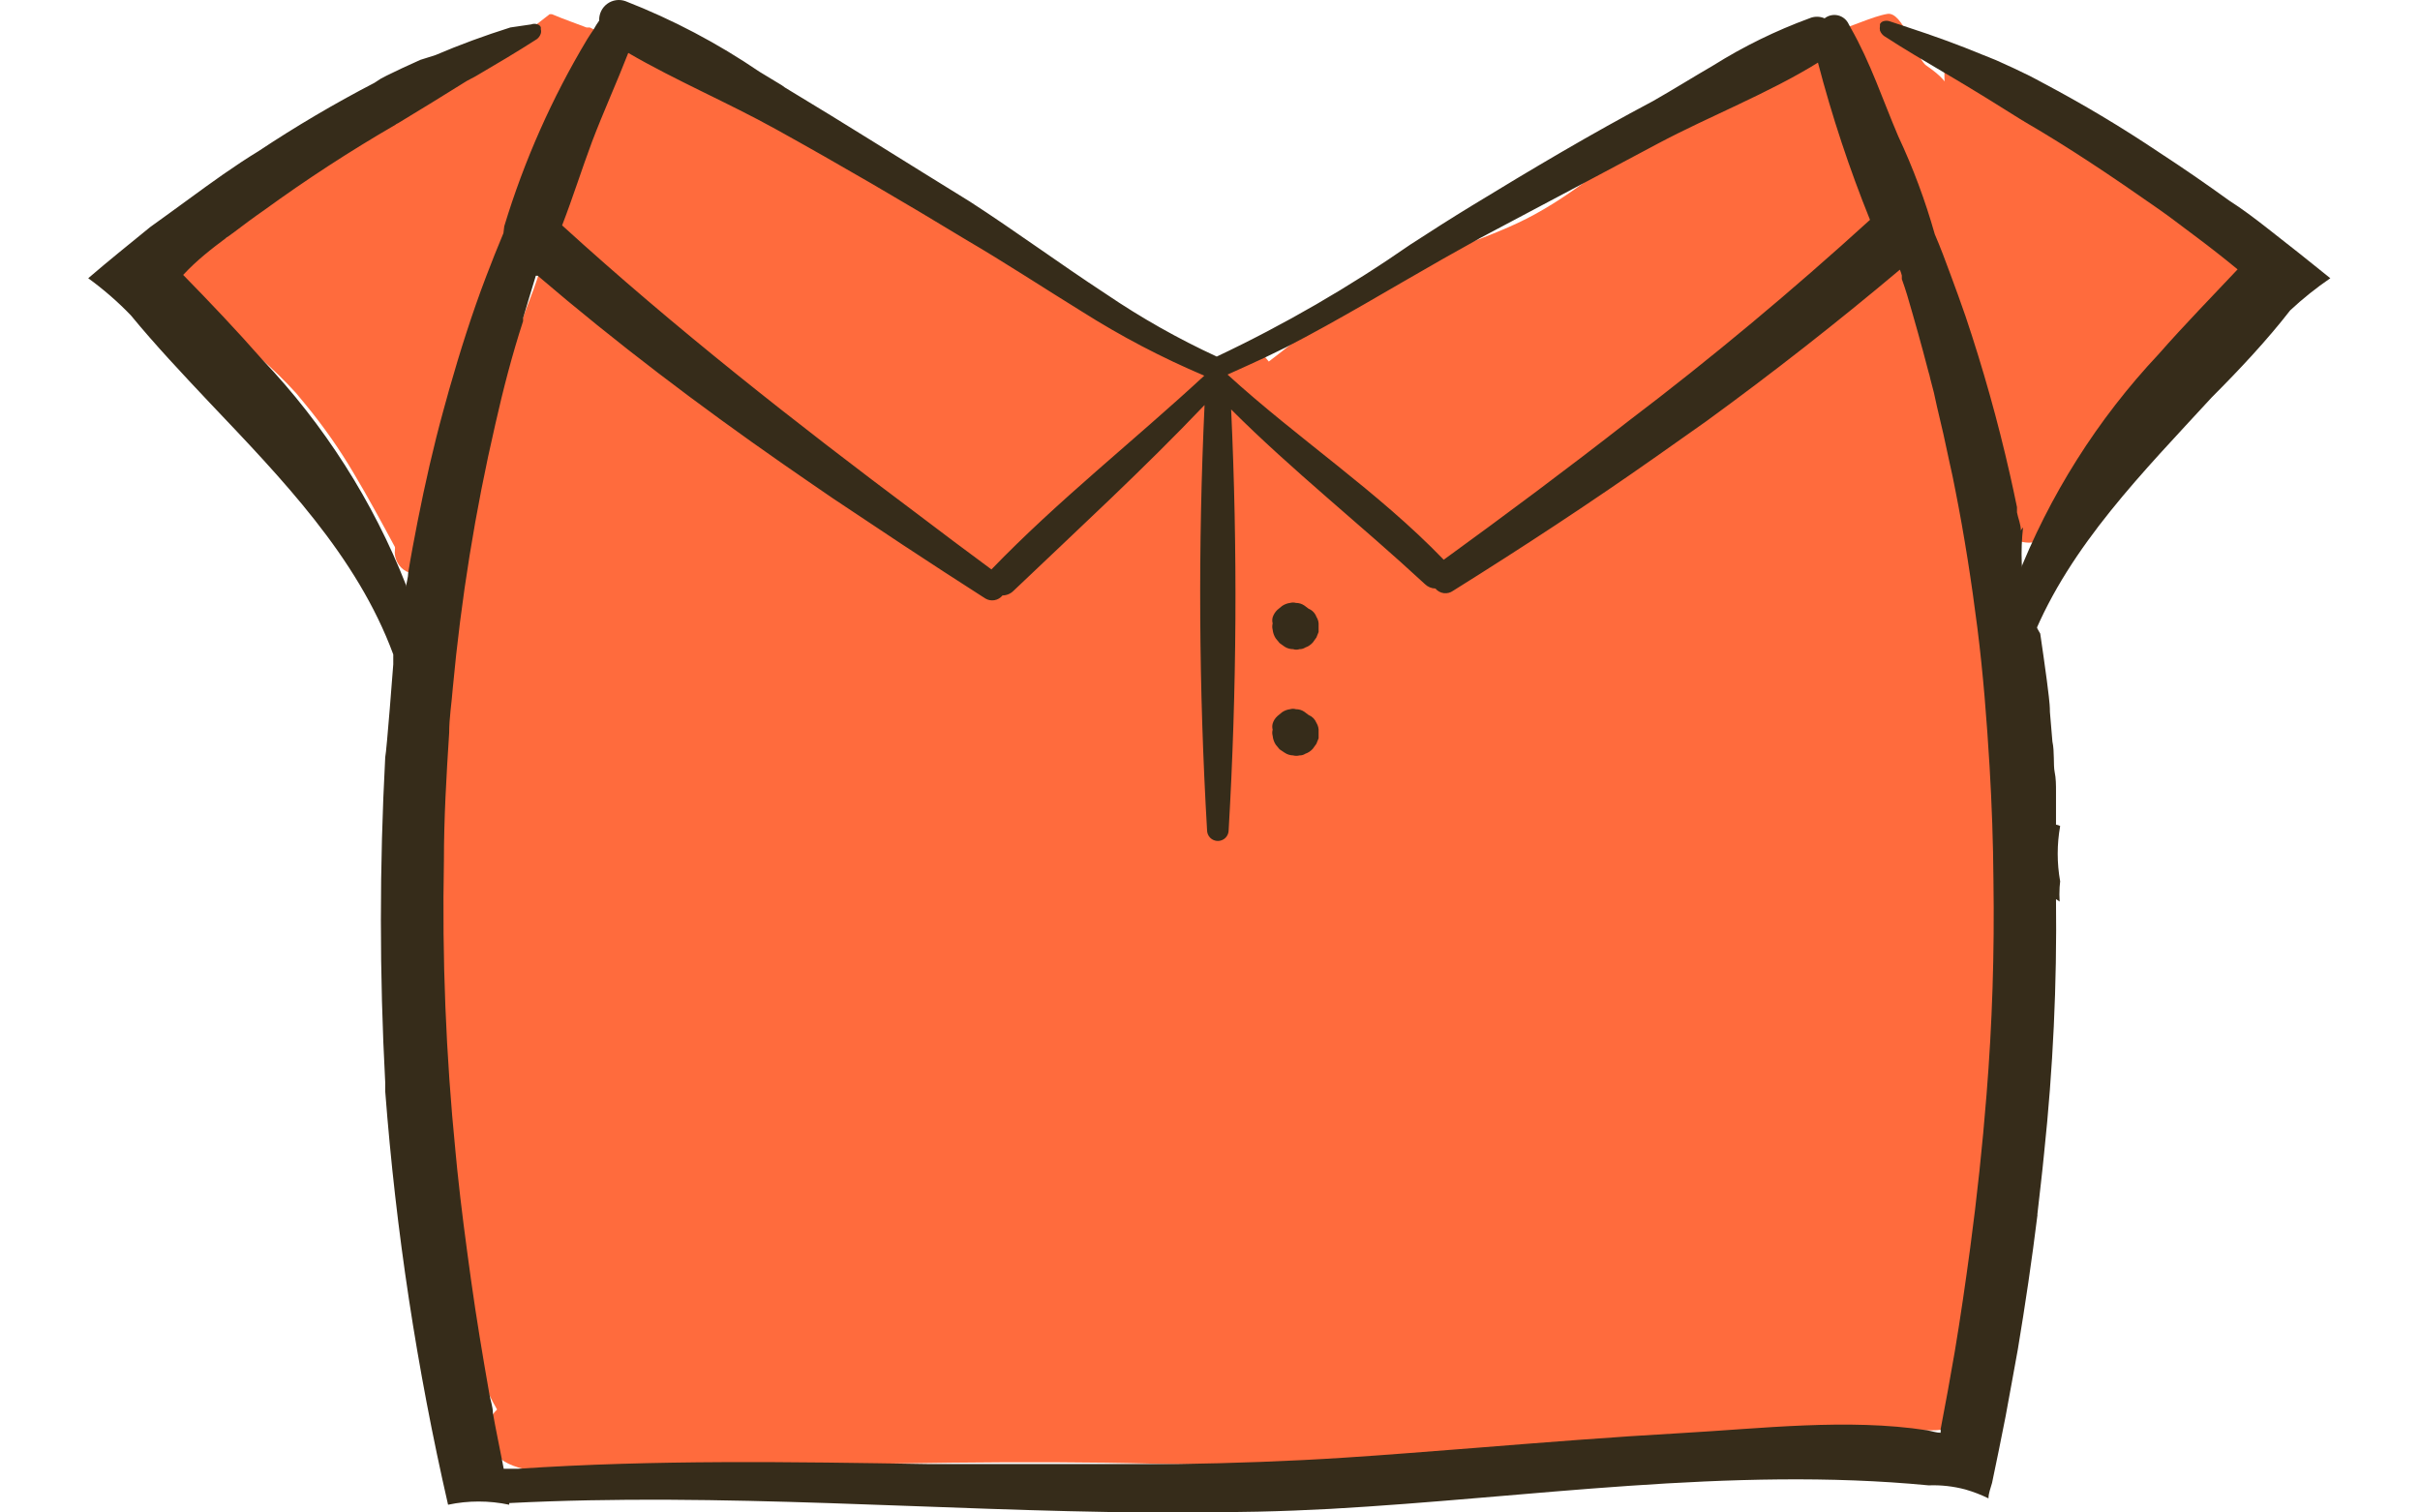 <svg width="168" height="105" viewBox="0 0 178 120" fill="none" xmlns="http://www.w3.org/2000/svg">
	<path d="M150.456 107.79C150.37 108.188 150.213 108.567 149.994 108.91C150.125 109.46 150.128 110.032 150.004 110.583C149.879 111.134 149.631 111.65 149.277 112.091C148.924 112.531 148.474 112.885 147.963 113.126C147.451 113.366 146.892 113.487 146.327 113.478C125.727 113.478 105.369 116.618 84.836 116.135C73.855 115.85 63.05 116.135 52.136 116.333C47.172 116.465 41.836 117.189 36.895 116.838C34.896 116.706 32.129 116.443 31.69 114.027C31.624 113.628 31.658 113.218 31.788 112.835C31.918 112.452 32.141 112.107 32.437 111.831C28.835 105.704 28.835 95.799 28.176 89.167C27.305 79.94 27.158 70.658 27.737 61.408C28.178 52.693 29.361 44.031 31.273 35.516C32.395 31.257 33.751 27.064 35.335 22.954C36.829 18.782 37.641 14.433 39.201 10.283C39.287 10.059 39.397 9.845 39.53 9.646C39.53 8.811 41.155 3.628 41.99 3.563C47.063 3.079 56.44 9.734 60.766 11.996C65.773 14.631 69.836 18.101 74.931 20.604C80.466 23.372 82.113 26.841 87.954 28.928L89.689 29.608C89.688 29.418 89.733 29.229 89.821 29.059C89.847 28.868 89.923 28.686 90.04 28.532C90.138 28.37 90.273 28.234 90.436 28.137C90.633 27.933 90.885 27.788 91.16 27.72H91.754H92.347L92.874 27.918C93.01 28.046 93.157 28.164 93.313 28.269C93.423 28.401 93.554 28.532 93.664 28.686C96.19 26.776 98.54 24.667 101.285 22.954C105.106 20.561 109.344 19.594 113.385 17.706C121.05 14.148 127.023 5.934 135.522 4.156C140.968 2.992 143.933 12.105 140.902 15.136C143.795 20.695 146.204 26.492 148.106 32.463C150.848 40.236 152.381 48.383 152.652 56.621C153.486 73.509 154.65 91.078 150.456 107.79Z" fill="#FF6B3D"/>
	<path d="M40.101 2.333L39.794 2.179H39.53C38.805 1.894 37.707 1.52 36.785 1.125C36.785 1.125 36.785 1.125 36.609 1.125L35.621 1.894L35.313 2.113C34.677 2.618 33.82 3.277 32.832 4.002C32.593 3.882 32.33 3.82 32.063 3.82C31.796 3.82 31.533 3.882 31.295 4.002L29.691 4.858L28 5.825C27.393 5.587 26.719 5.587 26.112 5.825C25.471 6.092 24.847 6.4 24.245 6.747C21.674 8.474 19.196 10.336 16.822 12.325C15.342 13.188 13.925 14.157 12.584 15.224C12.1 15.609 11.735 16.122 11.529 16.704C11.323 17.287 11.285 17.915 11.42 18.518H11.222L10.981 18.848L10.585 18.957C9.813 19.061 9.111 19.463 8.631 20.077H8.411C8.224 20.031 8.028 20.041 7.847 20.107C7.666 20.172 7.508 20.291 7.395 20.446C7.282 20.602 7.218 20.788 7.211 20.981C7.204 21.173 7.255 21.363 7.357 21.527C7.35 21.578 7.35 21.63 7.357 21.681C7.539 22.068 7.76 22.436 8.016 22.779C8.17 23.416 8.476 24.007 8.909 24.5C9.341 24.993 9.886 25.375 10.497 25.612C11.508 26.556 12.694 27.478 13.638 28.401C14.643 29.274 15.596 30.206 16.493 31.19L17.218 32.068C18.651 33.8 19.943 35.643 21.083 37.58C22.225 39.491 23.279 41.446 24.333 43.4C24.344 43.466 24.344 43.532 24.333 43.598C24.291 43.944 24.355 44.295 24.515 44.604C24.676 44.914 24.926 45.167 25.233 45.333C25.613 45.517 26.03 45.613 26.452 45.613C26.874 45.613 27.291 45.517 27.671 45.333L28.154 45.091C28.607 44.813 28.956 44.394 29.147 43.897C29.338 43.401 29.359 42.856 29.208 42.346C28.967 41.687 28.725 41.05 28.44 40.435C28.154 39.821 28.066 39.623 27.869 39.227C28.626 37.776 29.258 36.263 29.757 34.703C30.065 33.781 30.35 32.815 30.614 31.827C31.119 30.026 31.558 28.159 32.019 26.38C32.261 25.502 32.48 24.623 32.744 23.767C33.579 21.307 35.138 17.552 36.697 13.797C38.178 10.406 39.34 6.884 40.167 3.277C40.167 2.97 40.211 2.684 40.299 2.421L40.101 2.333ZM18.821 22.691H18.93H18.821Z" fill="#FF6B3D"/>
	<path d="M167.102 28.84C165.697 27.127 173.163 22.405 171.494 20.802C168.641 18.371 165.601 16.168 162.402 14.214C160.207 13.194 158.185 11.838 156.407 10.195C155.039 8.548 153.161 7.404 151.07 6.944C149.709 4.748 149.116 6.659 147.381 4.748C147.381 0.62 147.117 7.384 147.381 6.944C147.645 6.505 146.393 5.583 145.756 5.144C144.943 4.375 143.955 0.905 142.747 1.103C141.539 1.3 139.804 2.179 138.728 2.399C137.652 2.618 139.409 6.791 140.31 7.098L141.078 7.384C140.971 7.742 140.971 8.124 141.078 8.482C141.479 9.761 141.956 11.015 142.506 12.237C142.829 16.254 143.8 20.192 145.383 23.898C147.337 29.762 149.621 35.516 151.663 41.467C151.828 41.893 152.107 42.265 152.47 42.543C152.832 42.82 153.265 42.992 153.719 43.04C154.173 43.087 154.631 43.009 155.043 42.813C155.456 42.617 155.806 42.311 156.056 41.928C157.343 39.699 159.105 37.78 161.217 36.306C161.786 36.22 162.317 35.965 162.74 35.573C163.163 35.181 163.458 34.672 163.588 34.11C164.818 32.925 167.959 29.894 167.102 28.84Z" fill="#FF6B3D"/>
	<path d="M96.826 48.297L96.475 48.034C96.28 47.903 96.051 47.834 95.816 47.836C95.666 47.793 95.506 47.793 95.355 47.836C95.126 47.864 94.908 47.947 94.718 48.078L94.345 48.385C94.173 48.549 94.045 48.753 93.972 48.978C93.929 49.136 93.929 49.303 93.972 49.461C93.928 49.627 93.928 49.801 93.972 49.966C93.999 50.209 94.081 50.442 94.213 50.647L94.521 51.021L94.916 51.306C95.118 51.437 95.355 51.506 95.597 51.504C95.76 51.559 95.938 51.559 96.102 51.504C96.265 51.507 96.426 51.461 96.563 51.372C96.791 51.293 96.996 51.157 97.156 50.977L97.441 50.581L97.617 50.142V49.637C97.638 49.39 97.576 49.143 97.441 48.934C97.389 48.791 97.307 48.661 97.201 48.551C97.095 48.441 96.968 48.355 96.826 48.297Z" fill="#362C1A"/>
	<path d="M96.826 56.729L96.475 56.465C96.28 56.335 96.051 56.266 95.816 56.268C95.666 56.223 95.506 56.223 95.355 56.268C95.126 56.296 94.908 56.379 94.718 56.509L94.345 56.817C94.168 56.976 94.039 57.182 93.972 57.41C93.929 57.568 93.929 57.735 93.972 57.893C93.927 58.051 93.927 58.218 93.972 58.376C93.995 58.626 94.078 58.867 94.213 59.079L94.521 59.452L94.916 59.716C95.117 59.853 95.353 59.93 95.597 59.935C95.762 59.979 95.936 59.979 96.102 59.935C96.265 59.939 96.426 59.893 96.563 59.803C96.791 59.725 96.996 59.589 97.156 59.408L97.441 59.013L97.617 58.574V58.069C97.638 57.814 97.576 57.56 97.441 57.344C97.385 57.206 97.302 57.08 97.196 56.974C97.091 56.869 96.965 56.785 96.826 56.729Z" fill="#362C1A"/>
	<path d="M156.451 69.929C156.191 68.476 156.191 66.989 156.451 65.537C156.349 65.48 156.237 65.443 156.121 65.427C156.121 65.119 156.121 64.79 156.121 64.482C156.121 63.933 156.121 63.384 156.121 62.813C156.121 62.286 156.121 61.759 156.012 61.232C155.902 60.705 156.012 59.629 155.836 58.838L155.638 56.489C155.638 55.676 155.485 54.841 155.397 54.007C155.243 52.777 155.045 51.525 154.87 50.273C154.353 49.398 153.968 48.451 153.728 47.462C153.37 45.61 153.296 43.715 153.508 41.84C153.442 41.916 153.384 41.996 153.332 42.082C153.332 41.599 153.113 41.116 153.025 40.654V40.347C153.023 40.31 153.023 40.274 153.025 40.237C152.849 39.403 152.674 38.546 152.476 37.69C151.513 33.43 150.333 29.223 148.94 25.084C148.56 23.986 148.164 22.888 147.754 21.79C147.359 20.714 146.942 19.594 146.503 18.584C145.75 15.918 144.78 13.317 143.604 10.809C142.374 7.932 141.408 4.968 139.826 2.201C139.826 2.201 139.717 2.003 139.673 1.915C139.594 1.743 139.477 1.592 139.331 1.471C139.184 1.351 139.013 1.266 138.829 1.221C138.645 1.177 138.454 1.175 138.269 1.215C138.084 1.255 137.911 1.337 137.762 1.454C137.571 1.371 137.366 1.328 137.158 1.328C136.95 1.328 136.745 1.371 136.554 1.454C133.891 2.43 131.337 3.681 128.934 5.187C127.309 6.132 125.727 7.12 124.146 8.02C119.249 10.612 114.483 13.445 109.806 16.3C108.18 17.288 106.533 18.342 104.908 19.396C100.038 22.779 94.896 25.754 89.535 28.29C86.477 26.879 83.538 25.219 80.751 23.327C77.061 20.912 73.482 18.276 69.946 15.992C64.983 12.94 60.173 9.887 55.276 6.944L55.035 6.769L53.256 5.692C49.935 3.432 46.369 1.553 42.627 0.092C42.386 0.005 42.127 -0.021 41.873 0.016C41.62 0.053 41.379 0.152 41.173 0.304C40.967 0.456 40.801 0.656 40.691 0.888C40.58 1.119 40.529 1.374 40.54 1.63C40.381 1.856 40.234 2.09 40.101 2.332C39.925 2.574 39.772 2.837 39.596 3.101C36.799 7.761 34.586 12.747 33.008 17.947L32.942 18.496C32.459 19.66 31.997 20.802 31.558 21.966C30.438 24.908 29.494 27.895 28.637 30.904L28.176 32.573C27.386 35.45 26.727 38.349 26.134 41.357C25.87 42.719 25.607 44.081 25.387 45.442C25.387 45.815 25.255 46.189 25.211 46.562V46.408C22.597 39.772 18.727 33.703 13.813 28.532C11.749 26.182 9.619 23.942 7.533 21.812C8.587 20.67 9.773 19.747 10.981 18.847L11.442 18.518C12.276 17.881 13.133 17.244 13.989 16.651C17.326 14.226 20.786 11.976 24.355 9.909C24.42 9.852 24.494 9.808 24.575 9.777C26.397 8.679 28.176 7.581 30.043 6.417L30.745 6.044C32.393 5.078 33.996 4.133 35.599 3.101C35.744 2.989 35.851 2.836 35.906 2.662C35.939 2.547 35.939 2.425 35.906 2.31C35.914 2.259 35.914 2.208 35.906 2.157C35.884 2.105 35.851 2.059 35.809 2.021C35.768 1.983 35.718 1.954 35.665 1.937C35.495 1.873 35.308 1.873 35.138 1.937L33.491 2.179C31.47 2.816 29.494 3.54 27.539 4.375L26.353 4.748L24.86 5.429L23.674 6L23.213 6.241L22.708 6.571C19.545 8.213 16.474 10.023 13.506 11.995C11.595 13.159 9.751 14.499 7.95 15.816C6.918 16.563 5.908 17.31 4.919 18.013C3.118 19.484 1.713 20.604 0 22.075C1.212 22.955 2.344 23.939 3.382 25.018C5.315 27.368 7.445 29.63 9.597 31.914C15.373 37.997 21.324 44.124 24.201 51.921V52.052C24.201 52.272 24.201 52.492 24.201 52.711C24.201 52.711 23.674 59.629 23.564 60.068C23.104 68.678 23.104 77.306 23.564 85.916C23.564 86.136 23.564 86.377 23.564 86.597C24.407 97.635 26.073 108.595 28.549 119.385C30.149 119.045 31.803 119.045 33.403 119.385C33.403 119.385 33.403 119.385 33.403 119.253C50.291 118.397 67.179 119.868 84.067 120C87.932 120 91.819 120 95.707 119.846L98.54 119.715C114.242 118.836 130.295 116.332 146.019 117.848C147.004 117.811 147.989 117.922 148.94 118.177C149.567 118.358 150.177 118.593 150.763 118.88C150.763 118.463 150.939 118.067 151.048 117.65C151.422 115.893 151.773 114.136 152.125 112.358C152.278 111.479 152.454 110.601 152.608 109.722C152.761 108.844 152.937 107.943 153.091 107.065C153.684 103.507 154.211 99.95 154.65 96.392C154.64 96.356 154.64 96.318 154.65 96.282C154.826 94.701 155.023 93.098 155.177 91.495C155.887 84.799 156.202 78.067 156.121 71.334L156.407 71.532C156.385 71.151 156.385 70.77 156.407 70.39C156.407 70.39 156.451 69.995 156.451 69.929ZM93.379 28.356L95.004 27.566C99.264 25.37 103.415 22.844 107.522 20.516L109.366 19.484L110.464 18.869L118.744 14.477L124.519 11.402C128.648 9.206 133.304 7.405 137.235 4.968C138.343 9.21 139.722 13.376 141.364 17.442C135.236 23.02 128.78 28.422 122.17 33.429C117.338 37.207 112.441 40.852 107.544 44.41C102.317 38.986 95.948 34.791 90.392 29.718C91.468 29.235 92.434 28.796 93.379 28.356ZM39.969 11.249C40.87 8.877 41.924 6.571 42.846 4.199C46.623 6.395 50.774 8.152 54.573 10.26C59.646 13.071 64.653 15.992 69.683 19.045C72.691 20.802 75.766 22.822 78.862 24.733C81.947 26.685 85.186 28.382 88.547 29.806C82.969 34.967 76.93 39.71 71.659 45.178C69.705 43.729 67.75 42.28 65.796 40.786C56.111 33.539 46.514 26.006 37.597 17.881C38.454 15.663 39.157 13.423 39.969 11.249ZM150.609 86.861C150.287 90.916 149.855 94.964 149.314 99.005C148.94 101.772 148.545 104.517 148.084 107.263C147.732 109.305 147.359 111.369 146.964 113.412C146.974 113.499 146.974 113.588 146.964 113.675C146.634 113.675 146.261 113.543 145.888 113.478C139.585 112.511 132.711 113.346 126.452 113.697C120.962 114.005 115.471 114.444 109.959 114.883C106.511 115.147 103.085 115.432 99.638 115.652C95.245 115.937 90.853 116.091 86.461 116.157C81.981 116.157 77.493 116.157 72.999 116.157H66.894H66.652C55.803 115.981 44.954 115.805 34.106 116.53H32.964L32.832 115.849C32.59 114.598 32.327 113.368 32.107 112.116C32.107 111.611 31.91 111.106 31.822 110.579C31.295 107.57 30.79 104.561 30.372 101.553C29.955 98.544 29.582 95.755 29.274 92.768L29.142 91.407C28.375 83.724 28.067 76.001 28.22 68.282C28.22 64.9 28.418 61.518 28.637 58.136C28.637 56.95 28.835 55.786 28.923 54.6C29.577 47.541 30.706 40.534 32.305 33.627C32.92 30.904 33.623 28.181 34.501 25.479C34.499 25.443 34.499 25.406 34.501 25.37C34.501 25.304 34.501 25.304 34.501 25.239C34.83 24.118 35.16 23.042 35.511 21.878H35.665C41.88 27.192 48.402 32.134 55.122 36.811C56.44 37.712 57.736 38.634 59.075 39.535L64.588 43.202C66.784 44.651 68.98 46.079 71.176 47.484C71.394 47.615 71.652 47.663 71.902 47.618C72.152 47.574 72.378 47.441 72.537 47.243C72.868 47.239 73.184 47.105 73.416 46.87C78.511 42.016 83.716 37.229 88.569 32.134C88.046 43.373 88.112 54.633 88.767 65.866C88.767 66.093 88.857 66.311 89.018 66.472C89.178 66.632 89.396 66.722 89.623 66.722C89.85 66.722 90.068 66.632 90.229 66.472C90.389 66.311 90.48 66.093 90.48 65.866C91.127 54.75 91.194 43.608 90.677 32.485C95.531 37.338 100.955 41.621 106.05 46.342C106.274 46.561 106.572 46.687 106.885 46.694C107.052 46.897 107.291 47.028 107.553 47.061C107.814 47.093 108.078 47.025 108.29 46.87C113.737 43.465 119.139 39.93 124.41 36.218L128.363 33.429C133.633 29.593 138.758 25.582 143.735 21.395C143.797 21.545 143.848 21.699 143.889 21.856V22.141C144.043 22.559 144.175 22.976 144.306 23.393C144.899 25.413 145.47 27.434 145.997 29.476C146.059 29.671 146.11 29.869 146.151 30.069C146.349 30.772 146.524 31.497 146.678 32.265C147.03 33.715 147.359 35.164 147.666 36.658C147.842 37.419 147.996 38.151 148.128 38.854C148.852 42.499 149.423 46.189 149.885 49.834C150.346 53.48 150.631 57.169 150.851 60.815C151.027 63.801 151.136 66.81 151.158 69.819C151.246 75.558 151.063 81.239 150.609 86.861Z" fill="#362C1A"/>
	<path d="M172.878 18.1C171.868 17.309 170.879 16.563 169.847 15.904C168.024 14.586 166.18 13.313 164.291 12.083C161.315 10.085 158.236 8.246 155.067 6.571L154.496 6.263L154.035 6.022L152.849 5.451L151.356 4.77L150.368 4.374C148.413 3.562 146.415 2.837 144.394 2.178L142.945 1.695C142.768 1.63 142.573 1.63 142.396 1.695C142.291 1.736 142.205 1.815 142.154 1.915C142.147 1.966 142.147 2.018 142.154 2.069C142.132 2.185 142.132 2.304 142.154 2.42C142.218 2.596 142.333 2.749 142.484 2.859C144.065 3.891 145.69 4.836 147.315 5.802L147.952 6.175C149.797 7.273 151.576 8.371 153.42 9.535C153.498 9.571 153.572 9.615 153.64 9.667C157.198 11.731 160.646 14.059 164.006 16.409C164.862 17.002 165.719 17.639 166.553 18.276L166.992 18.605C168.2 19.506 169.386 20.428 170.528 21.372C168.464 23.568 166.311 25.765 164.269 28.092C159.409 33.262 155.585 39.316 153.003 45.925C153.006 45.976 153.006 46.027 153.003 46.079V45.815C152.687 46.655 152.267 47.452 151.751 48.187C151.751 48.582 151.751 48.999 151.751 49.461C152.621 49.768 153.459 50.157 154.255 50.624C157.242 43.268 163.039 37.448 168.486 31.518C170.682 29.322 172.878 26.972 174.701 24.623C175.696 23.694 176.761 22.843 177.885 22.075C176.062 20.604 174.657 19.484 172.878 18.1Z" fill="#362C1A"/>
</svg>